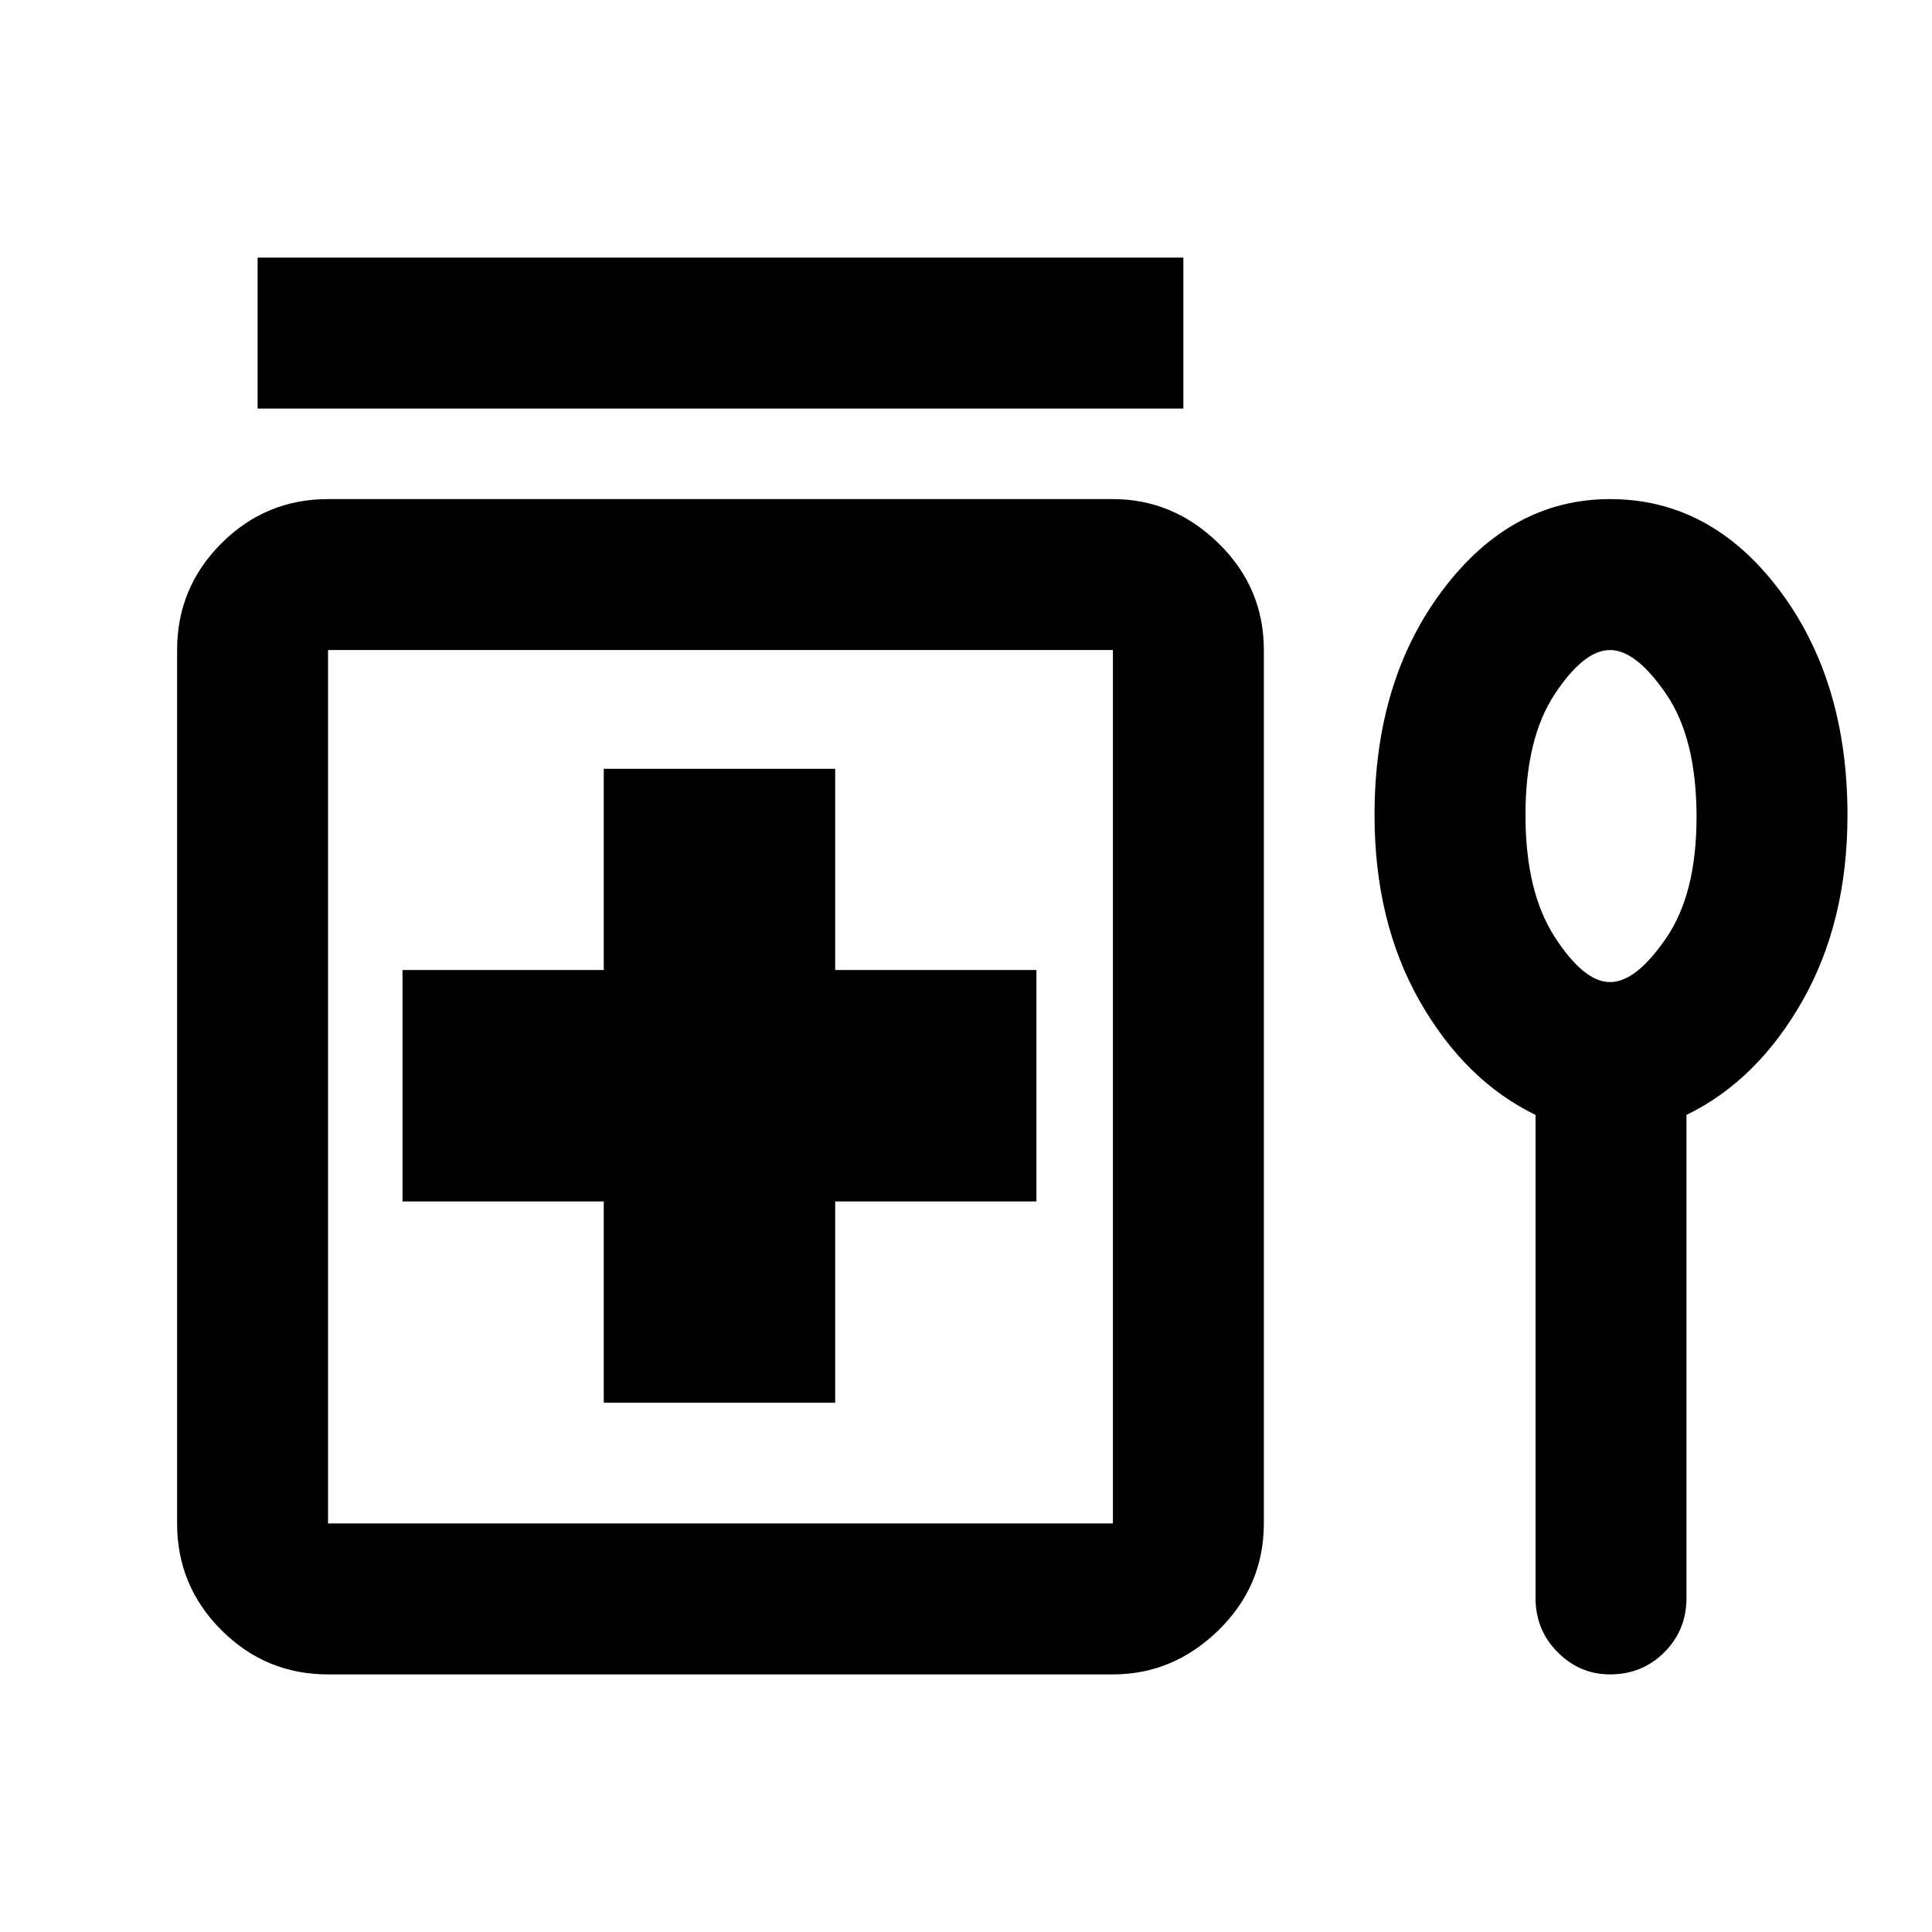 <svg xmlns="http://www.w3.org/2000/svg" height="24" width="24"><path d="M3.2 5.075V3.2h11.5v1.875Zm4.3 12.35h2.875v-2.5h2.5V12.05h-2.5v-2.5H7.5v2.5H5v2.875h2.5ZM4.075 20.8q-.775 0-1.325-.55-.55-.55-.55-1.325V8.075q0-.775.55-1.325.55-.55 1.325-.55h9.75q.75 0 1.313.55.562.55.562 1.325v10.85q0 .775-.562 1.325-.563.55-1.313.55Zm0-1.875h9.75V8.075h-9.75v10.85Zm15-5.075q-.875-.425-1.438-1.412-.562-.988-.562-2.313 0-1.675.85-2.8Q18.775 6.2 20 6.2q1.25 0 2.1 1.125.85 1.125.85 2.8 0 1.325-.562 2.313-.563.987-1.438 1.412v6q0 .4-.275.675T20 20.8q-.375 0-.65-.275t-.275-.675ZM20 12.2q.325 0 .7-.55.375-.55.375-1.5 0-.975-.375-1.525-.375-.55-.7-.55-.325 0-.688.55-.362.55-.362 1.5t.362 1.512q.363.563.688.563ZM8.95 13.5ZM20 10.125Z"/></svg>